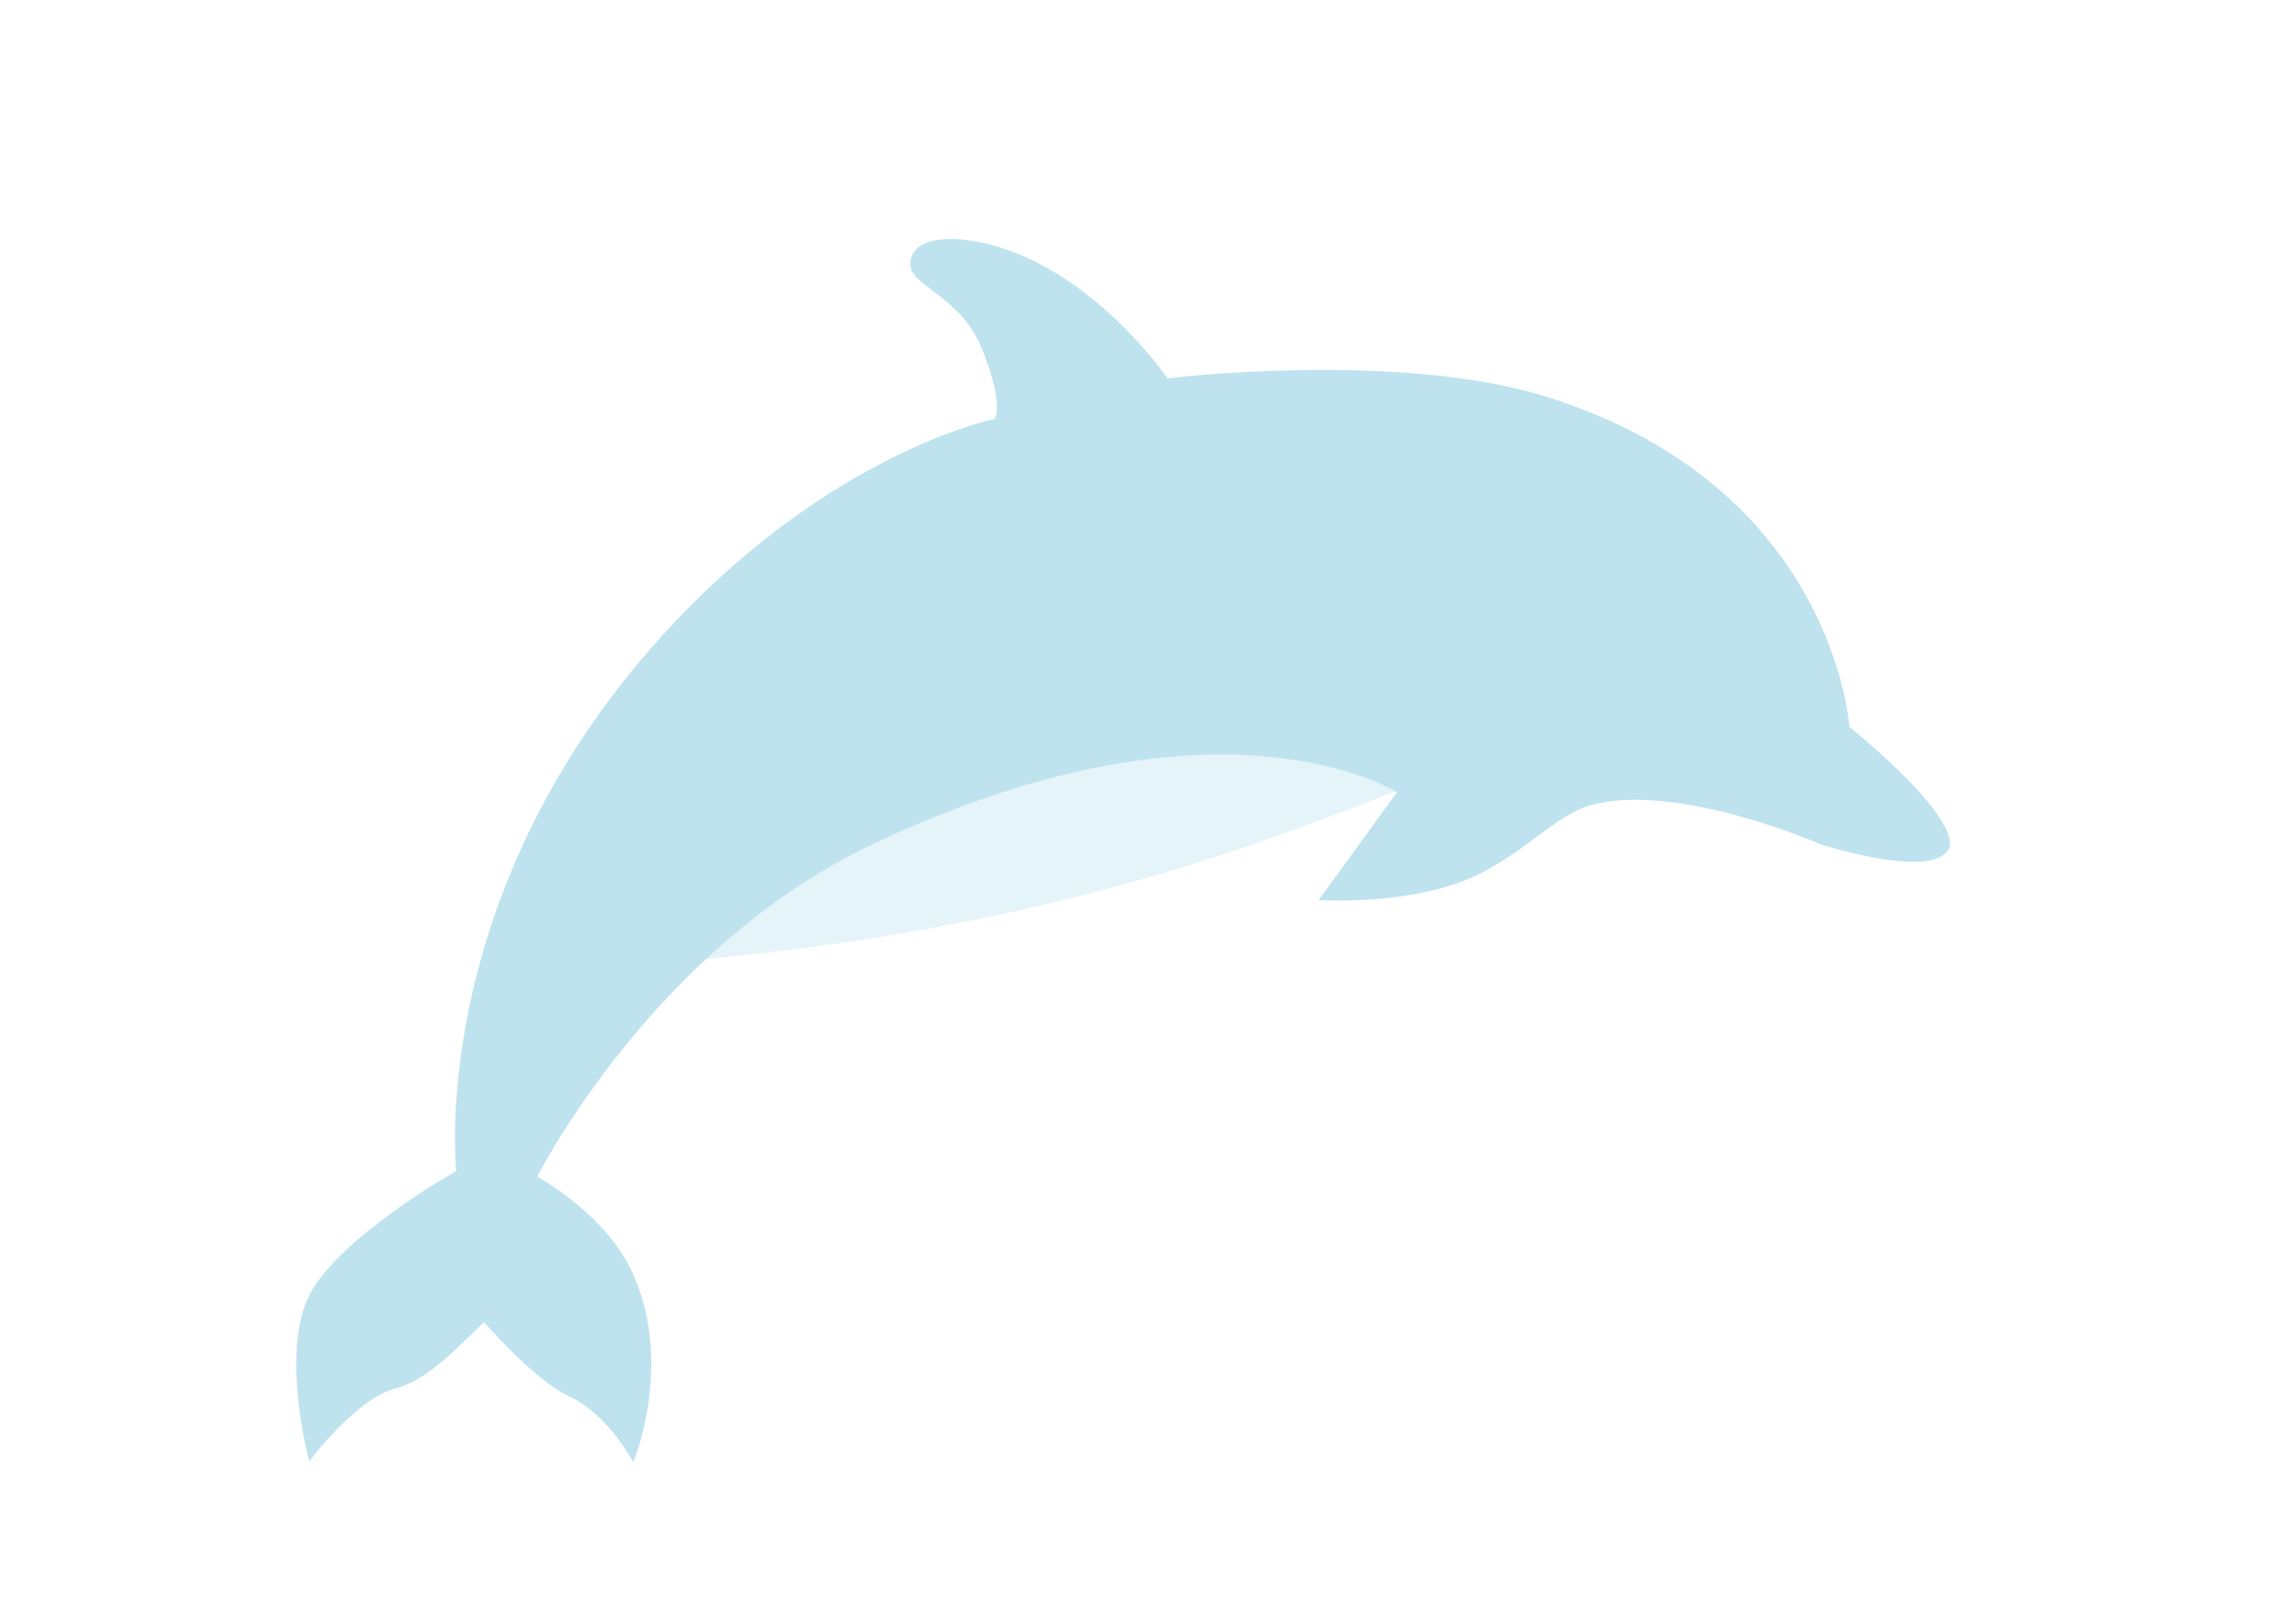 <?xml version="1.0" encoding="utf-8"?>
<!-- Generator: Adobe Illustrator 22.0.1, SVG Export Plug-In . SVG Version: 6.00 Build 0)  -->
<svg version="1.1" id="Layer_1" xmlns="http://www.w3.org/2000/svg" xmlns:xlink="http://www.w3.org/1999/xlink" x="0px" y="0px"
	 viewBox="0 0 841.9 595.3" style="enable-background:new 0 0 841.9 595.3;" xml:space="preserve">
<style type="text/css">
	.st0{opacity:0.4;fill:#BEE3EE;}
	.st1{fill:#BEE3EE;}
</style>
<g>
	<path class="st0" d="M319.9,309.4c-23.8,11.2-44.2,26.4-61.2,42.2c36.9-3.5,89.1-10.2,147.9-25.9c43.3-11.6,76.1-24.3,105-35.6
		C505.3,286.4,441.1,252.1,319.9,309.4z"/>
	<path class="st1" d="M678.1,266.4c0,0-5.4-87.8-110.9-120.9c-54.5-17.1-139.1-6.8-139.1-6.8s-27.3-40.1-66.5-49.4
		c-16.5-3.9-27.7-1-27.8,7.5c-0.1,8.5,18.6,11.2,26.7,32.1c8.1,20.9,4.1,24.7,4.1,24.7s-54.4,11.1-111.4,68.5
		c-98,98.7-85.9,207.2-85.9,207.2s-45.3,25.5-54.7,47.3c-9.4,21.8,0.8,59.2,0.8,59.2s16.8-22.9,31.7-26.8
		c12.4-3.3,23.5-16,32.4-24.3c0,0,18,21,31.3,27.3c14.5,6.8,23.4,24.1,23.4,24.1s14.9-35.4,0-68.9c-9.8-22.1-35.2-35.8-35.2-35.8
		s21-41.7,61.8-79.7c17-15.8,37.4-30.9,61.2-42.2c121.1-57.3,185.4-23,191.7-19.3c0.3,0.2,0.5,0.3,0.5,0.3l-28.7,39.5
		c0,0,32.1,2.1,55.7-8.1c18.9-8.2,30.9-23,44.1-26.7c31.5-8.7,83.9,14.2,83.9,14.2s38.1,12.5,46.6,3
		C722.8,302.5,678.1,266.4,678.1,266.4z"/>
</g>
</svg>
